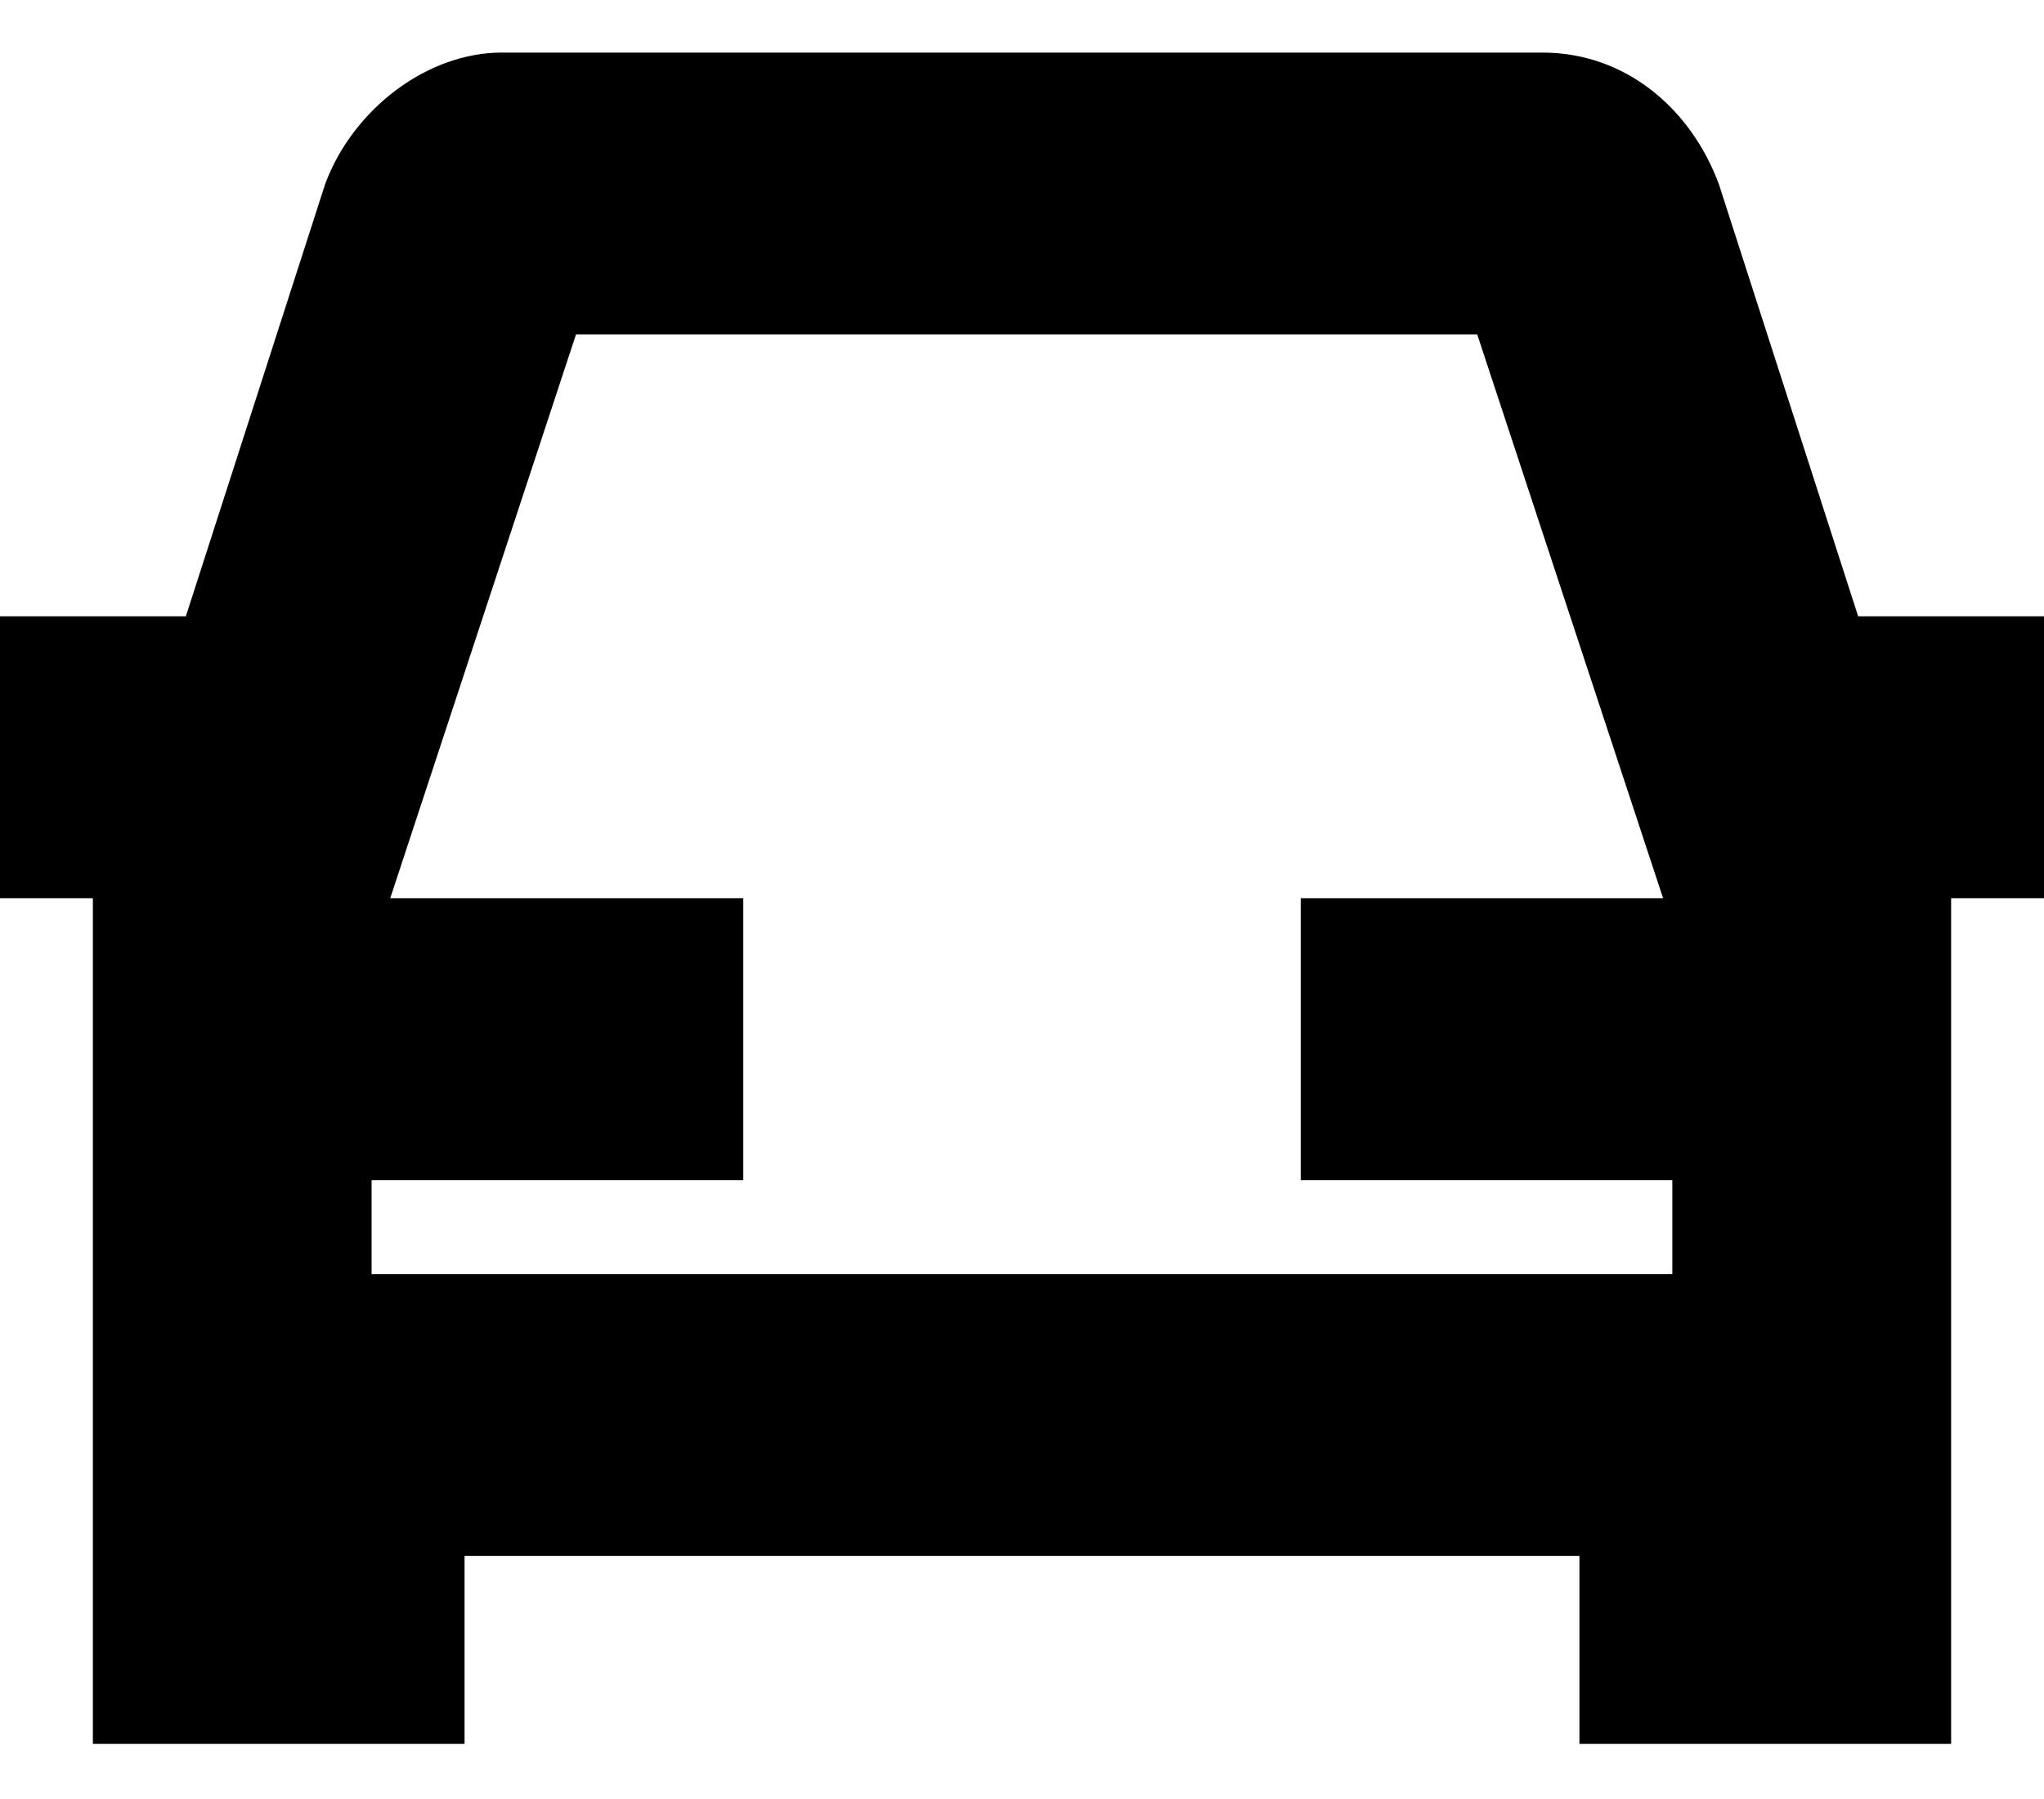 <svg width="25" height="22" viewBox="0 0 25 22" fill="none" xmlns="http://www.w3.org/2000/svg">
<path d="M22.727 7.537L21.023 2.251C20.682 1.332 19.886 0.643 18.864 0.643H6.136C5.227 0.643 4.318 1.332 3.977 2.251L2.273 7.537H0V10.984H1.136V21.326H5.682V19.028H19.318V21.326H23.864V10.984H25V7.537H22.727ZM19.318 15.581H5.682H4.545V14.432H9.091V10.984H4.773L7.045 4.09H18.068L20.341 10.984H15.909V14.432H20.454V15.581H19.318Z" fill="black"/>
</svg>
